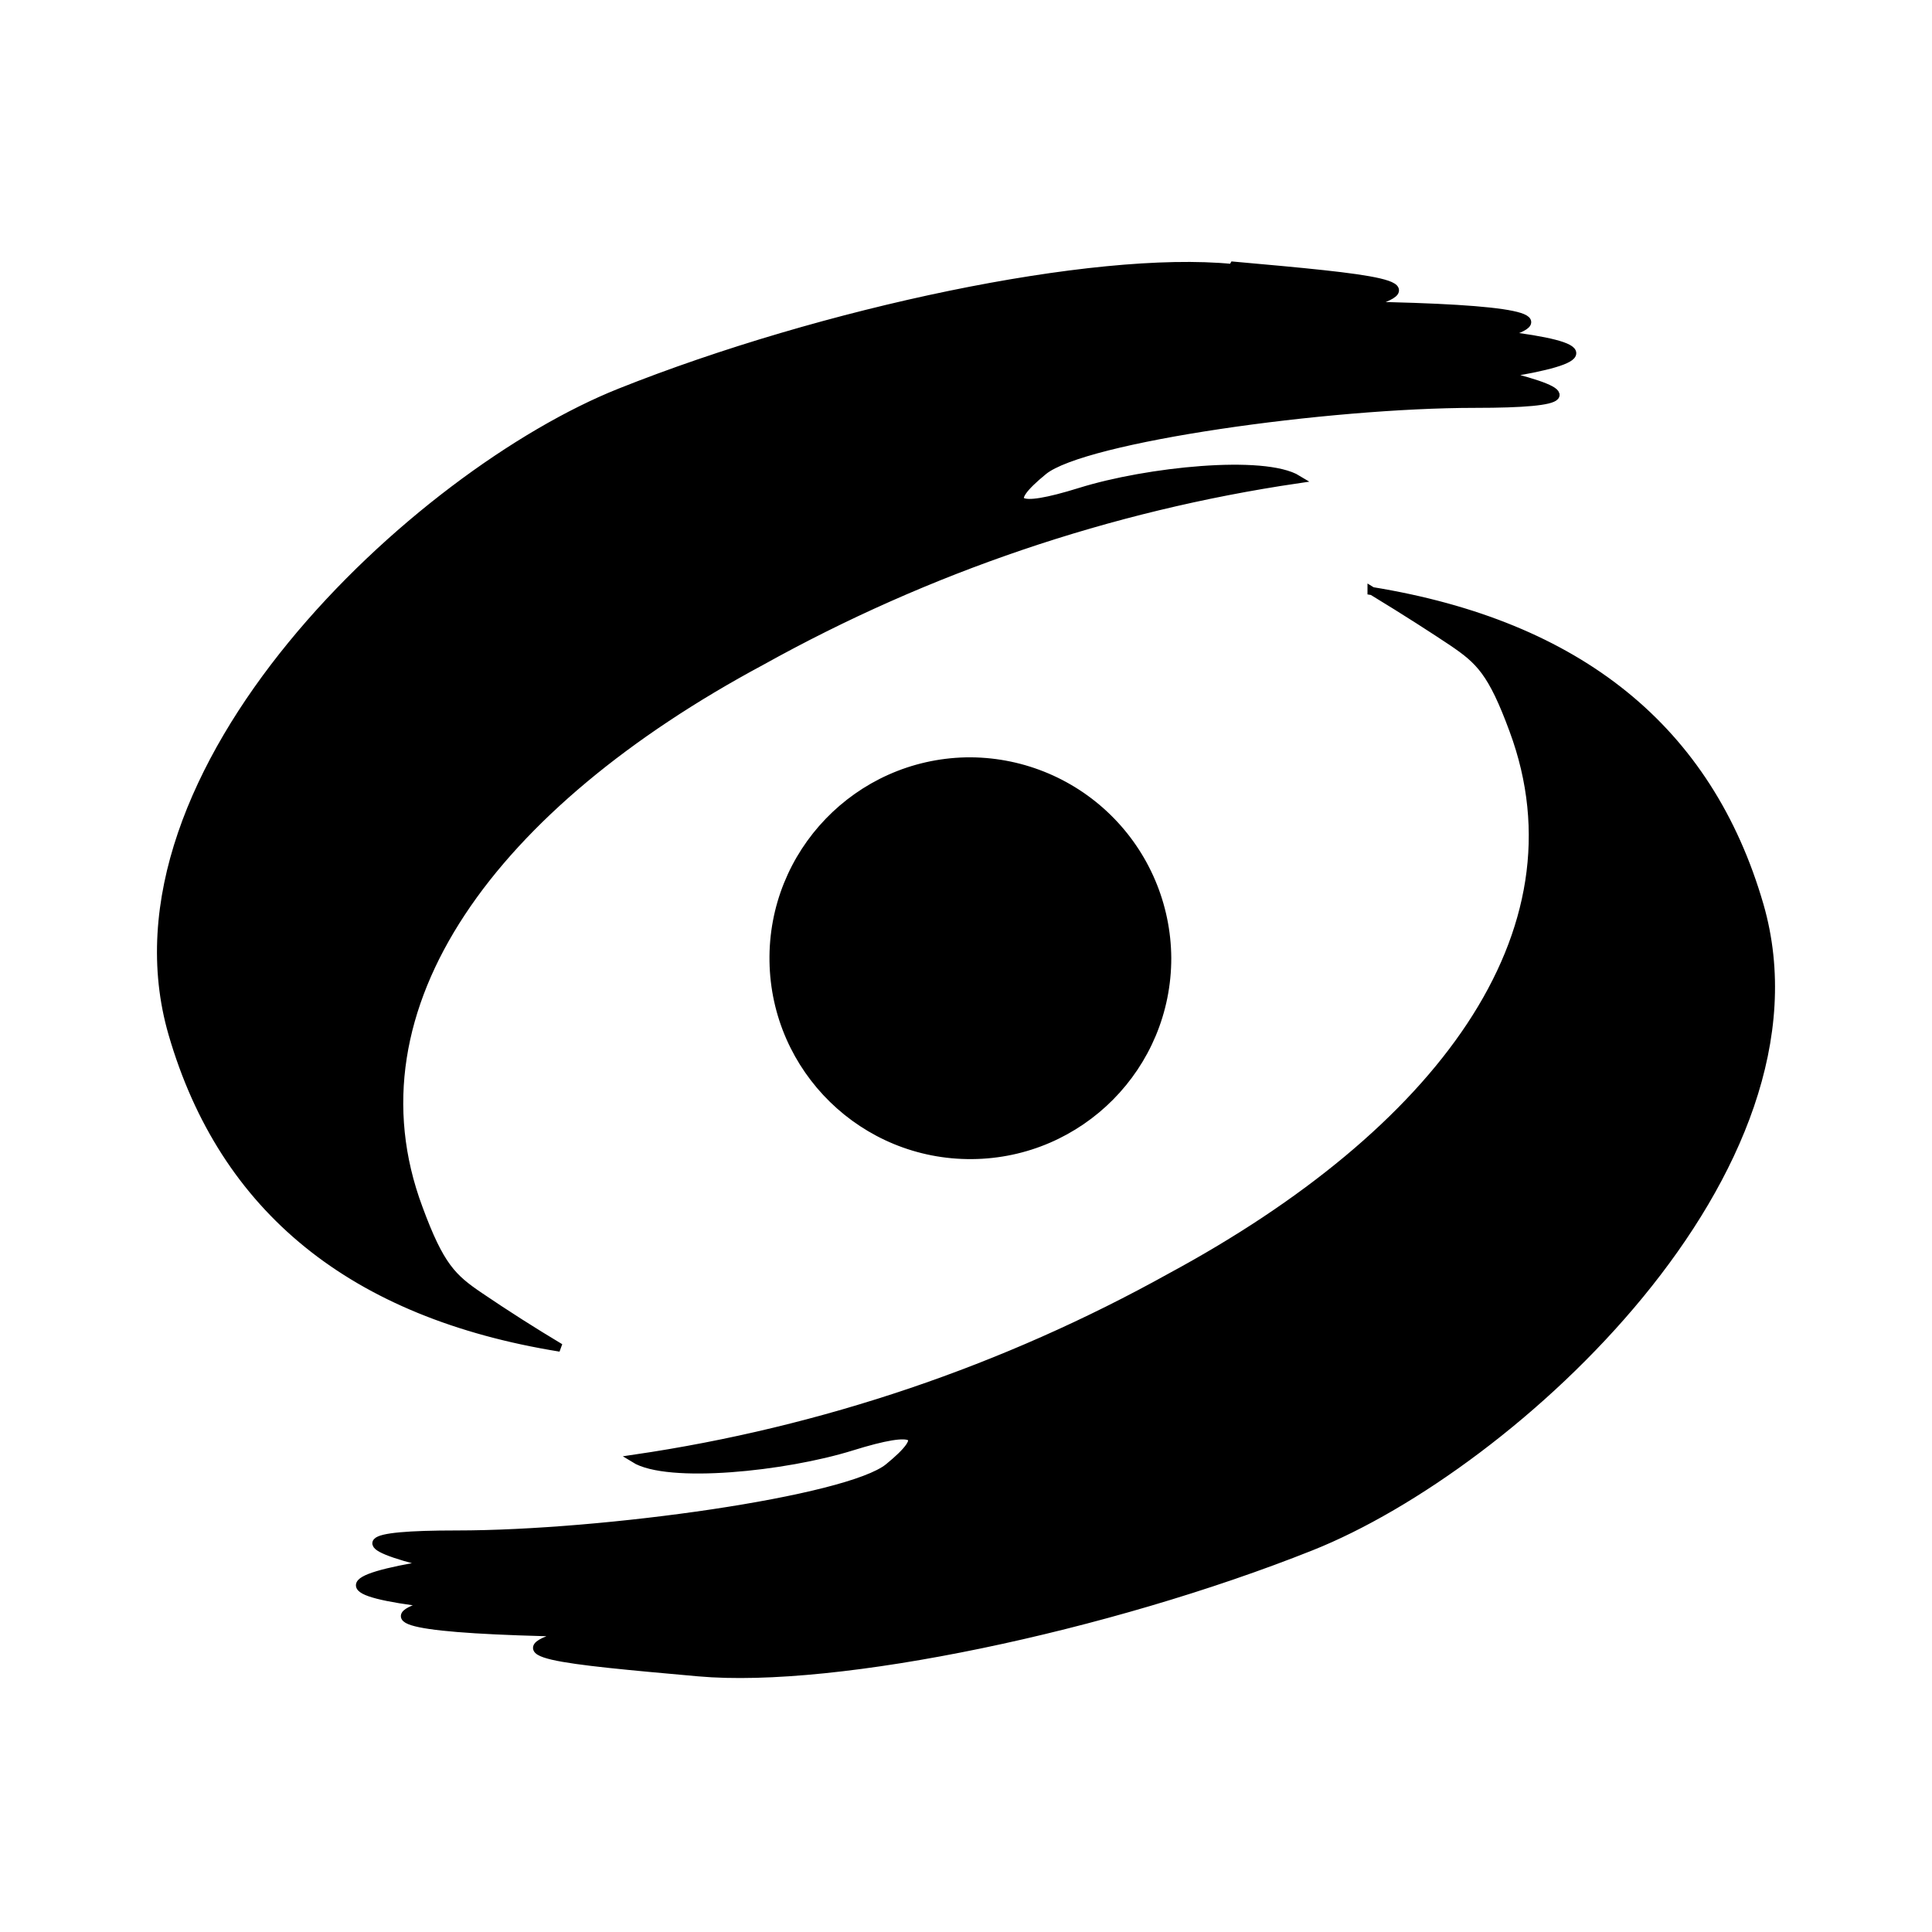 <svg xmlns="http://www.w3.org/2000/svg" width="24" height="24" viewBox="0 0 240 240"><path d="M170.374,73.373C174.832,76.081 178.165,78.248 180.415,79.748C183.79,82.039 185.332,83.456 187.998,90.706C197.373,115.996 178.624,140.703 145.458,158.619C124.786,170.117 102.199,177.768 78.795,181.202C82.961,183.785 97.502,182.285 105.794,179.702C114.085,177.118 115.376,178.202 110.377,182.285C105.377,186.368 75.003,190.618 56.754,190.618C44.588,190.618 43.519,191.84 53.546,194.284C41.769,196.173 41.769,197.812 53.546,199.201C45.921,201.284 51.713,202.451 70.92,202.826C61.004,205.45 69.545,206.2 86.753,207.742C103.96,209.284 137.667,202.159 162.874,192.118C188.081,182.077 228.038,145.203 218.58,112.455C212.247,90.622 196.178,77.609 170.374,73.415L170.374,73.373ZM153.083,33.292C135.834,31.583 102.169,38.708 77.003,48.749C51.838,58.79 11.965,95.789 21.422,128.412C27.755,150.245 43.81,163.244 69.587,167.411C66.198,165.383 62.865,163.258 59.587,161.036C56.212,158.744 54.671,157.328 52.004,150.078C42.63,124.954 61.379,99.955 94.544,82.164C115.216,70.658 137.802,62.993 161.208,59.54C157.041,56.999 142.5,58.499 134.209,61.082C125.918,63.665 124.626,62.582 129.626,58.499C134.626,54.416 165.041,50.166 183.248,50.166C195.414,50.166 196.456,48.916 186.457,46.499C198.262,44.638 198.262,43 186.457,41.583C194.095,39.5 188.304,38.291 169.082,37.958C178.999,35.333 170.457,34.542 153.25,33L153.083,33.292ZM120.001,94.581C106.563,94.878 95.884,105.965 96.089,119.405C96.294,132.845 107.306,143.6 120.747,143.488C134.188,143.376 145.02,132.438 145,118.996C144.957,112.433 142.29,106.159 137.594,101.573C132.899,96.987 126.564,94.469 120.001,94.581Z" fill-rule="nonZero" stroke-width="1" fill="#000000" stroke="#00000000"/></svg>